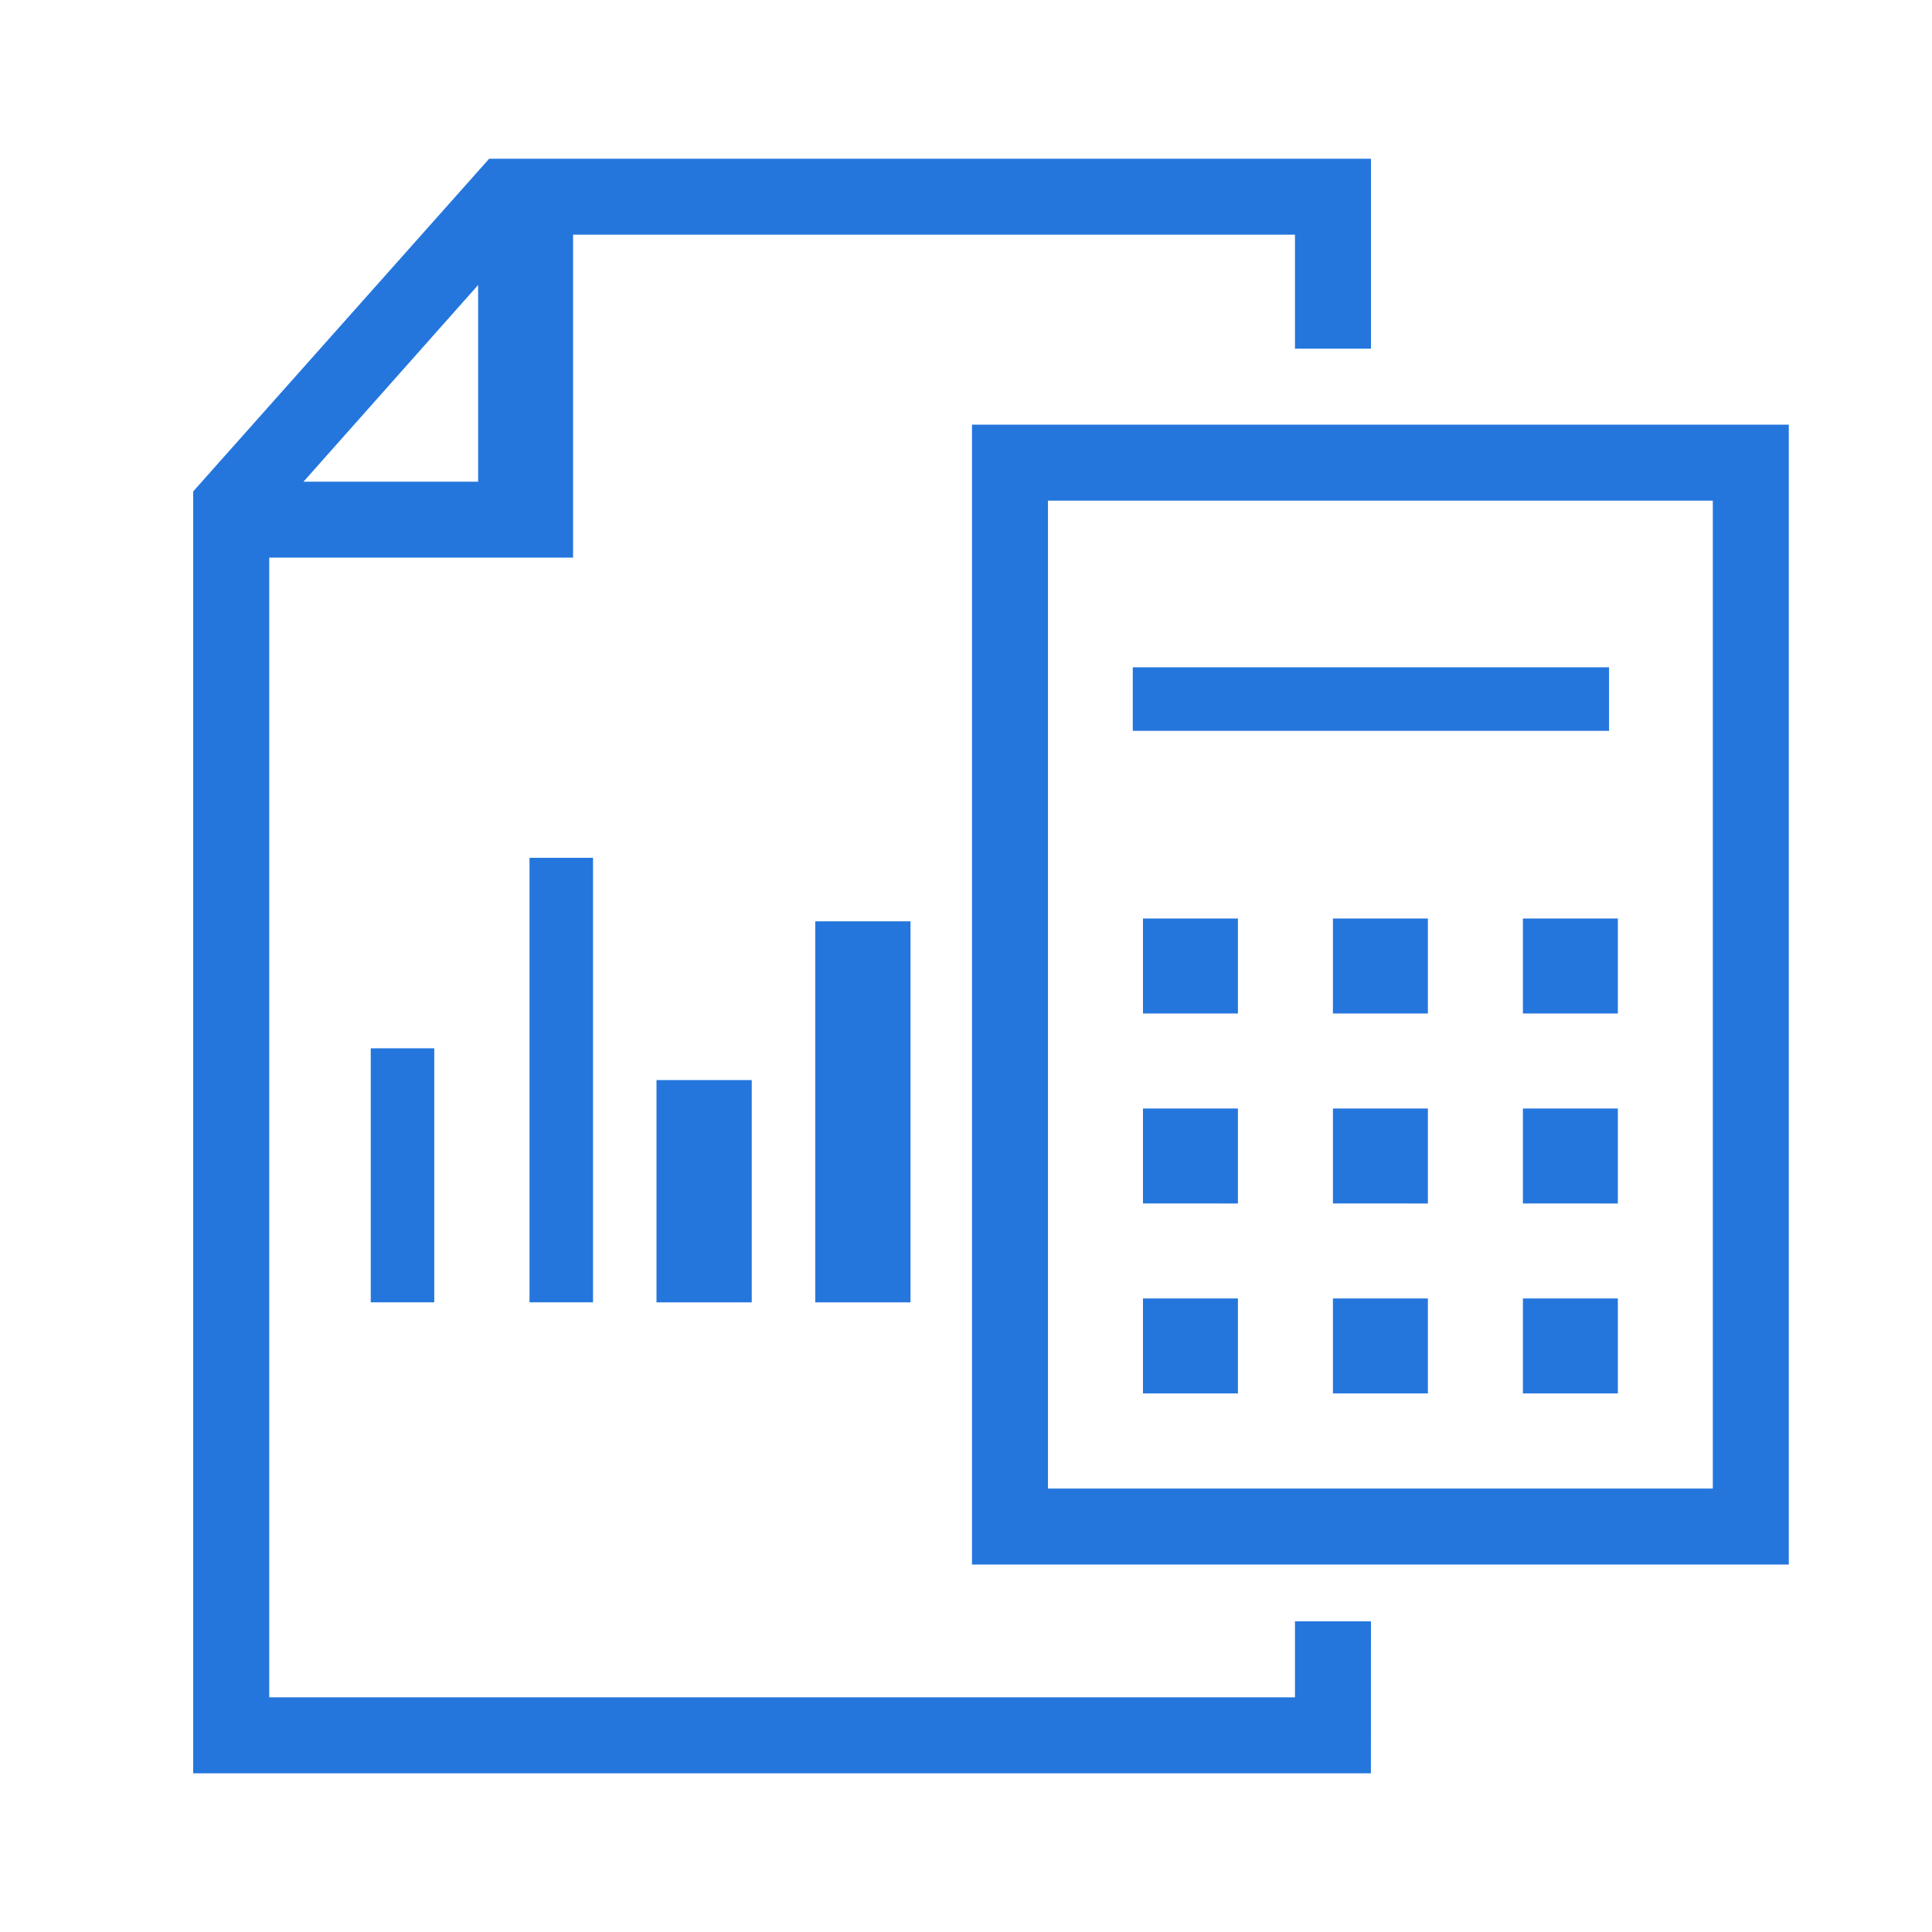 <svg xmlns="http://www.w3.org/2000/svg" id="icon_전문_hover" width="40" height="40" viewBox="0 0 40 40">
    <defs>
        <style>
            .cls-2{fill:#2476dd}
        </style>
    </defs>
    <g id="Group_569" transform="translate(4 3.286)">
        <g id="Rectangle_49" transform="translate(16.124 5.506)">
            <path id="Path_288" d="M1103.911 601.6H1087V578h16.911zm-15.338-1.573h13.765v-20.454h-13.765z" class="cls-2" transform="translate(-1087 -578)"/>
        </g>
        <path id="Rectangle_50" d="M0 0H9.861V1.315H0z" class="cls-2" transform="translate(19.453 10.53)"/>
        <path id="Rectangle_50_copy_4" d="M1103.866 613.832v-1.966h1.966v1.966zm-3.933 0v-1.966h1.966v1.966zm-3.933 0v-1.966h1.966v1.966zm7.866-3.933v-1.966h1.966v1.967zm-3.933 0v-1.966h1.966v1.967zm-3.933 0v-1.966h1.966v1.967zm7.866-3.933V604h1.966v1.966zm-3.933 0V604h1.966v1.966zm-3.933 0V604h1.966v1.966z" class="cls-2" transform="translate(-1076.336 -588.269)"/>
        <path id="Path_289" d="M1070.383 597.429H1046v-26.541l6.128-6.888h18.256v3.933h-1.573v-2.36h-15.987l-5.25 5.913v24.369h21.237v-1.573h1.573z" class="cls-2" transform="translate(-1046 -564)"/>
        <path id="Path_290" d="M1055.079 573.472H1048V571.9h5.113V566h1.966z" class="cls-2" transform="translate(-1047.214 -565.213)"/>
        <path id="Op_component_1" d="M0 0H1.315V5.259H0z" class="cls-2" transform="translate(3.676 18.418)"/>
        <path id="Op_component_2" d="M0 0H1.315V9.203H0z" class="cls-2" transform="translate(6.963 14.474)"/>
        <path id="Op_component_3" d="M0 0H1.972V4.602H0z" class="cls-2" transform="translate(9.592 19.076)"/>
        <path id="Op_component_4" d="M0 0H1.972V7.889H0z" class="cls-2" transform="translate(12.879 15.789)"/>
    </g>
</svg>
